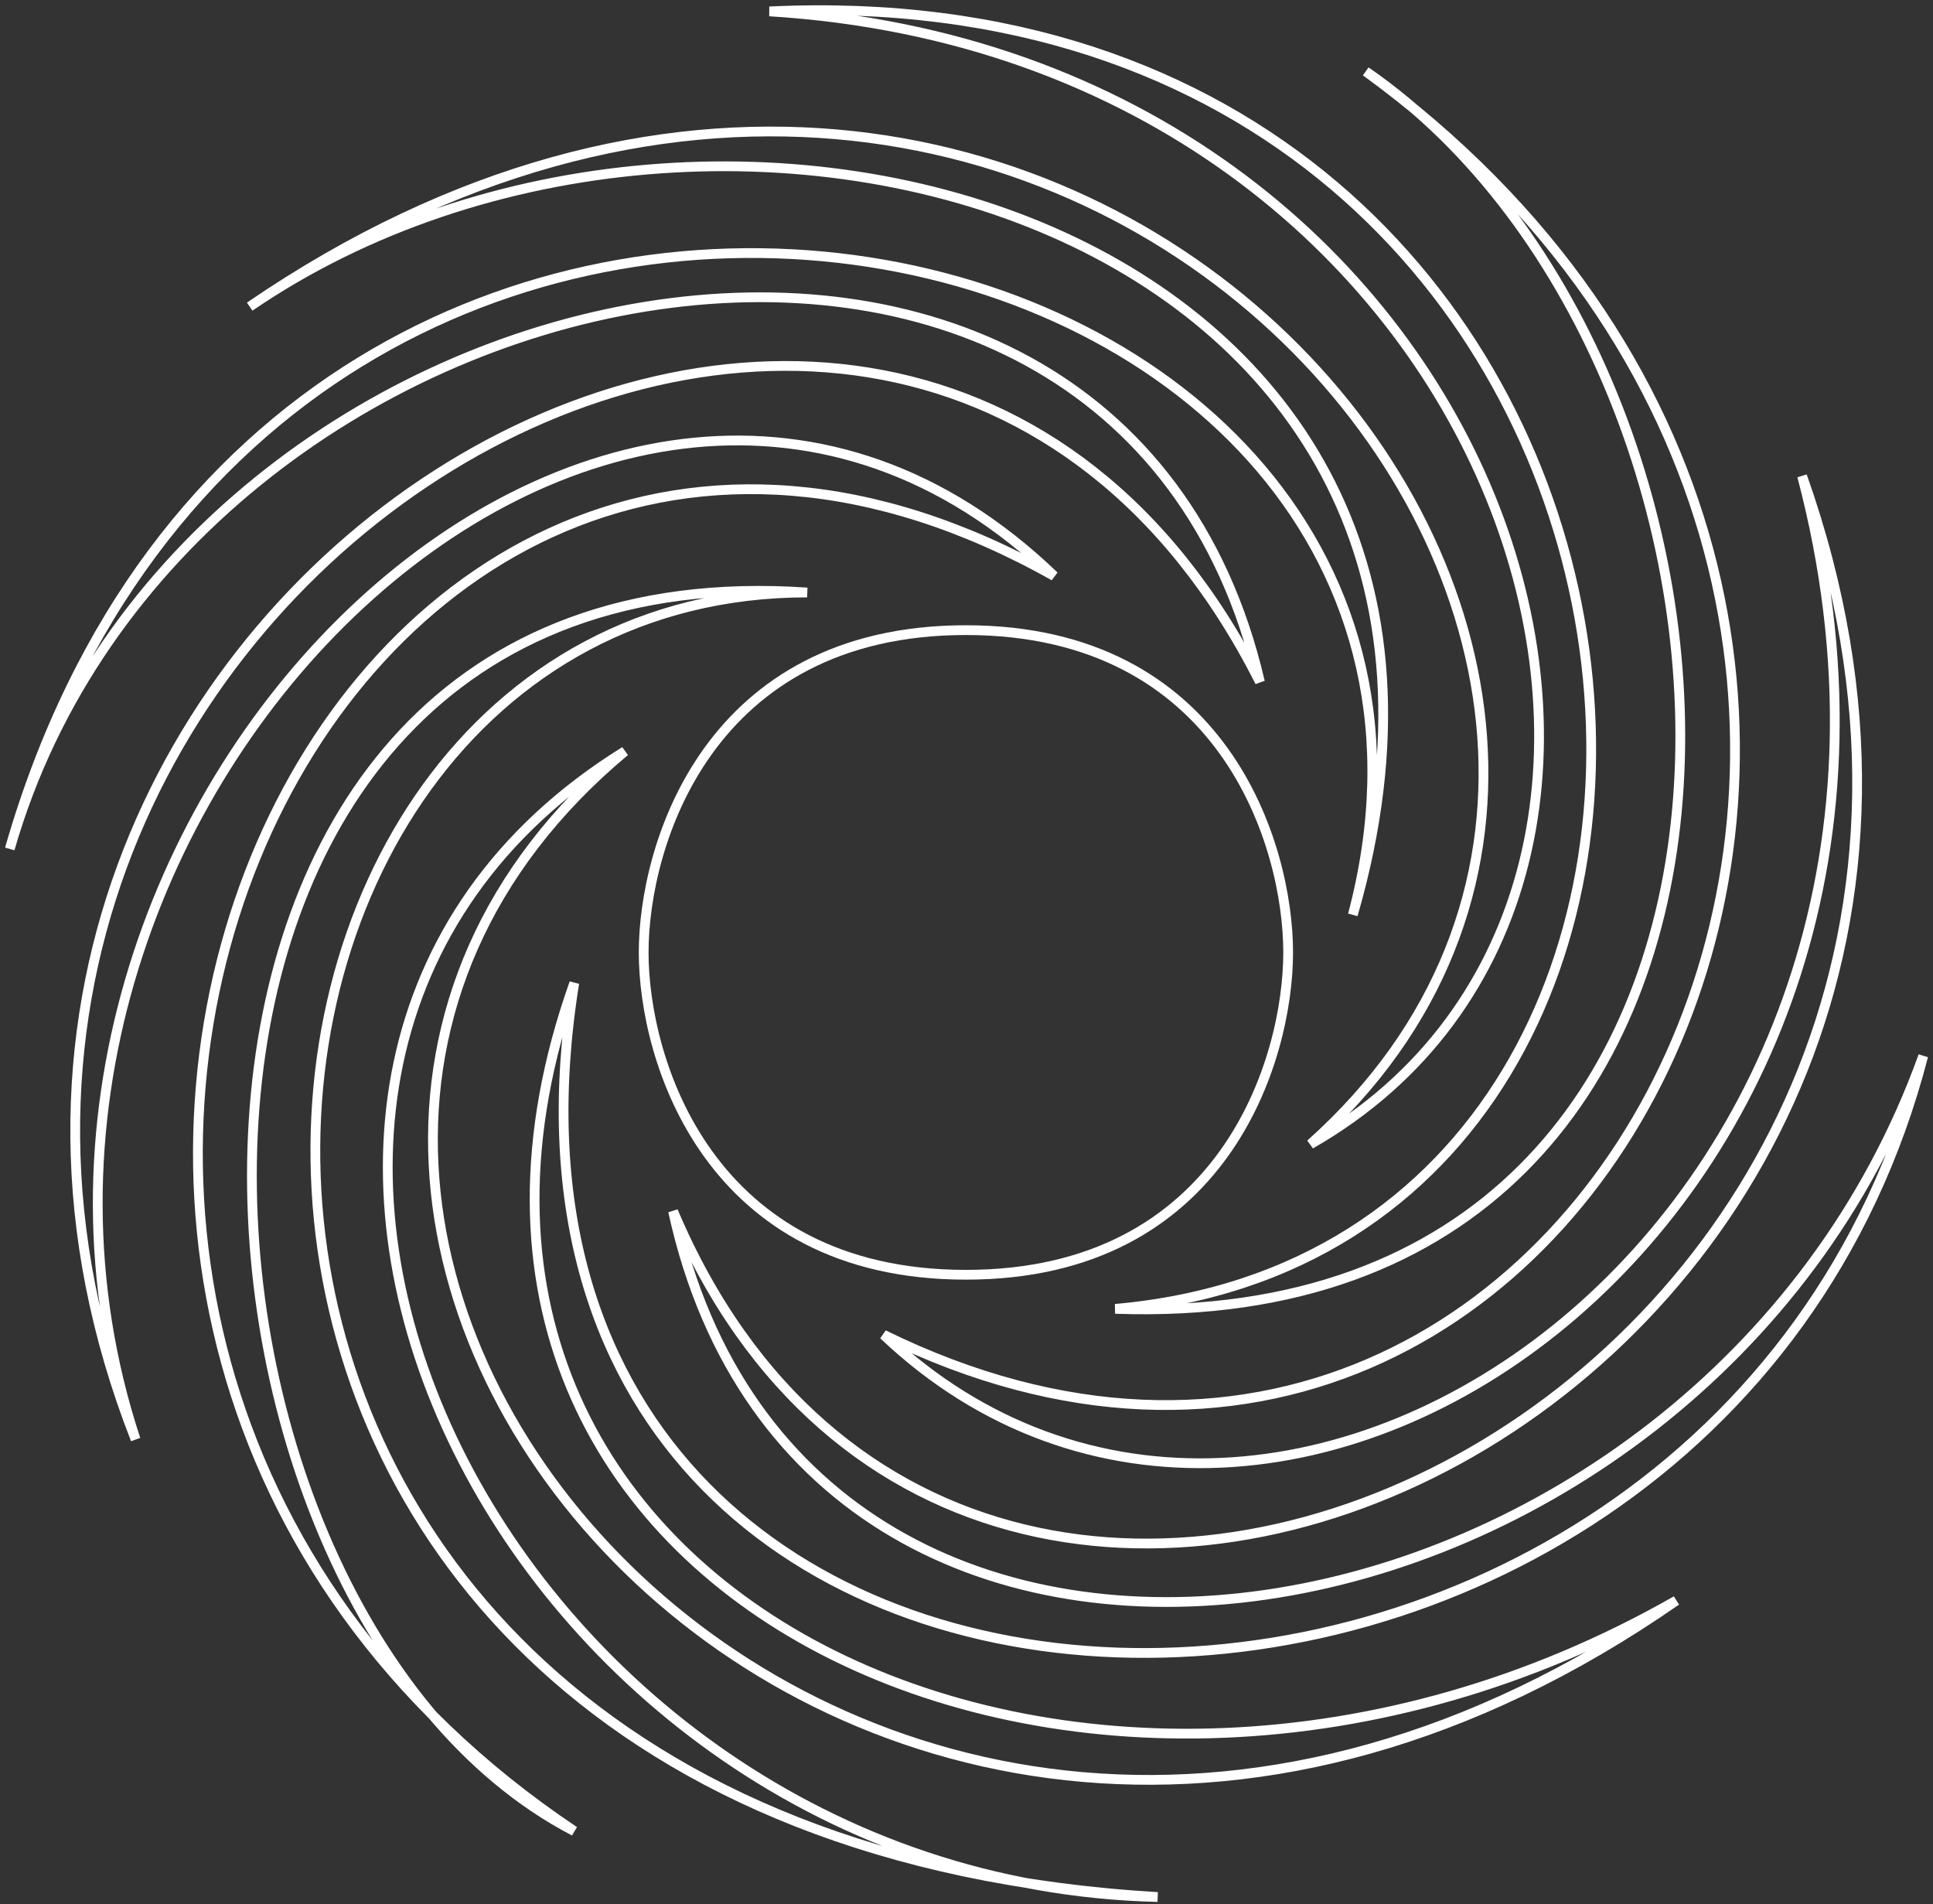 <svg width="198" height="195" viewBox="0 0 198 195" fill="none" xmlns="http://www.w3.org/2000/svg">
<rect x="0" y="0" width="198" height="195" fill="#333333" stroke="none"/>
<path d="M98.94 64.533C72.534 64.533 65.932 86.538 65.932 97.541C65.932 108.543 72.534 130.549 98.94 130.549C125.346 130.549 131.948 108.543 131.948 97.541C131.948 86.538 125.346 64.533 98.94 64.533Z" stroke="white"/>
<path d="M114.239 134.042C189.38 127.417 177.725 -3.531 78.822 1.167C154.837 5.865 181.219 90.313 134.237 117.177C188.085 69.111 109.782 -26.179 25.575 31.404C73.521 -1.383 159.053 22.972 138.573 93.686C158.089 19.96 28.587 -9.193 1 86.94C18.7 25.261 114.239 6.23 129.057 69.833C91.23 -4.977 -19.479 62.123 13.89 147.414C-7.192 83.446 62.438 15.178 107.975 58.991C33.044 16.828 -18.949 135.488 58.824 187.53C13.89 164.159 8.469 55.618 82.677 60.678C14.903 60.678 5.096 187.53 118.576 194.276C51.476 192.71 11.163 109.708 64.004 76.941C5.939 125.369 86.893 222.827 171.702 163.918C111.348 198.372 36.402 163.918 58.824 100.673C44.489 189.819 175.316 191.867 197 108.142C174.352 171.146 82.677 186.987 68.944 124.044C100.506 198.613 216.998 140.307 184.592 48.752C204.469 124.044 131.104 175.242 90.507 136.693C164.353 172.953 216.757 63.328 139.899 7.311C184.592 38.151 188.688 136.693 114.239 134.042Z" stroke="white"/>
</svg>
